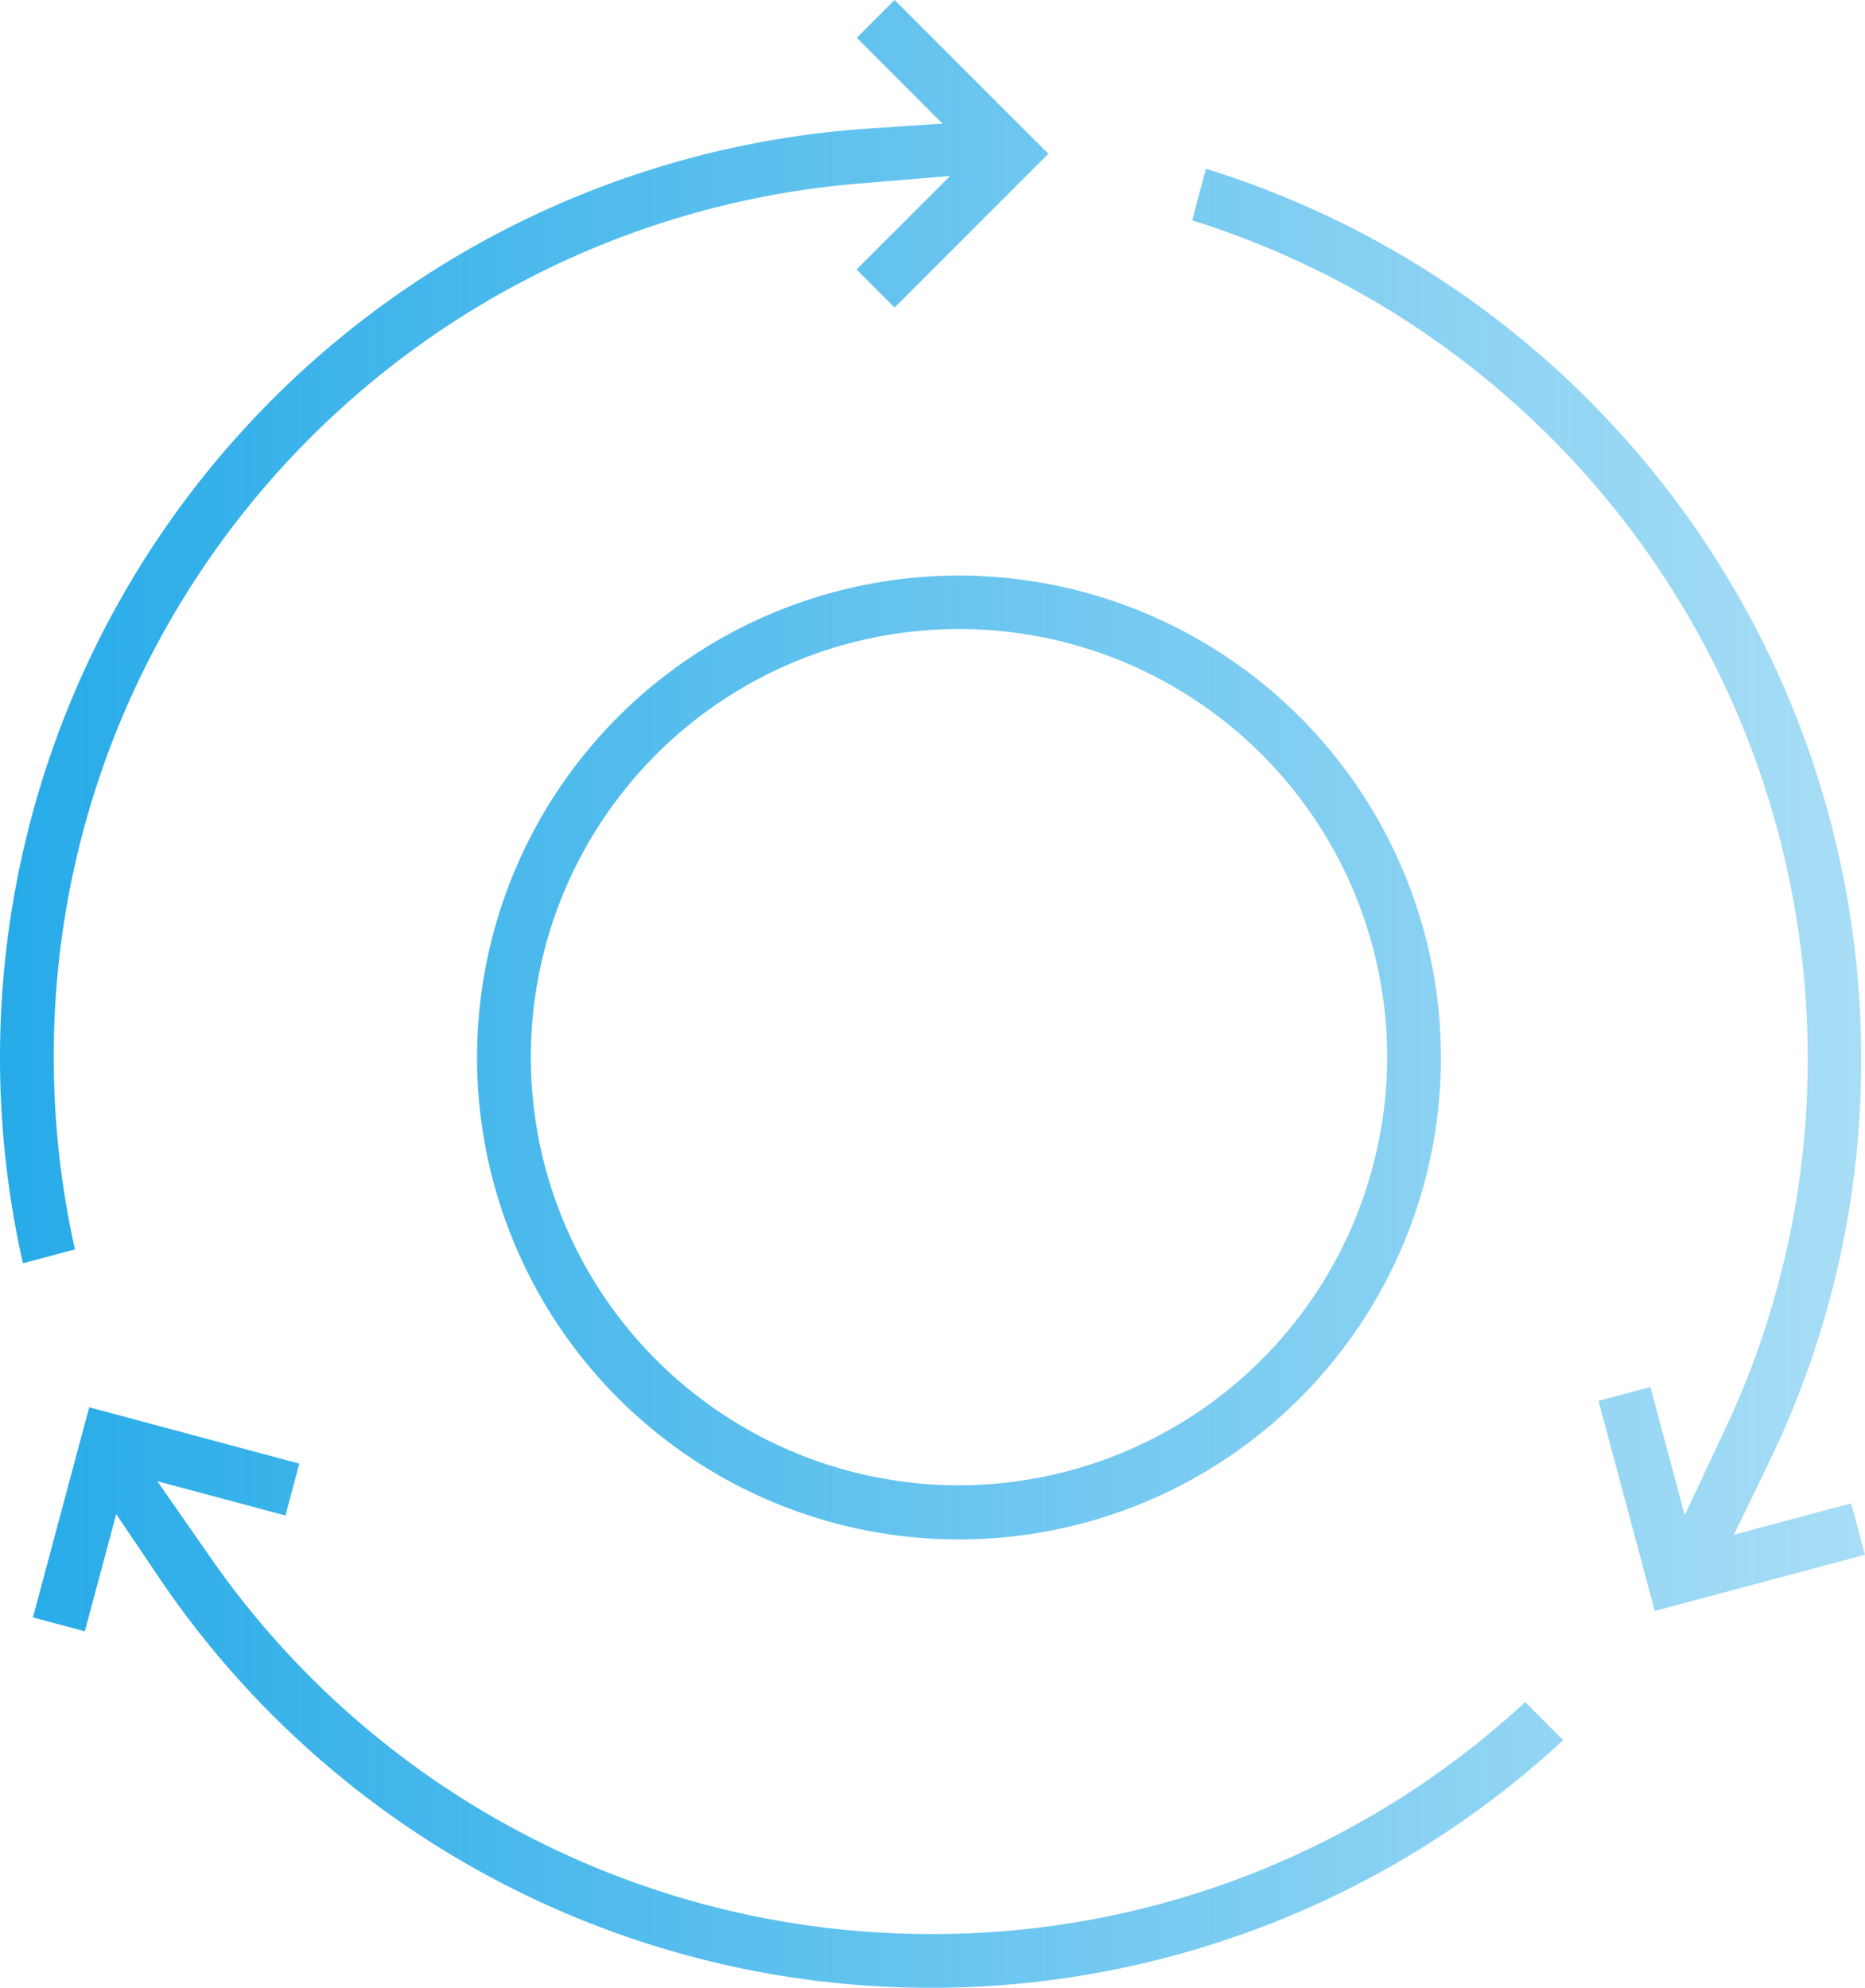 <svg id="Layer_1" data-name="Layer 1" xmlns="http://www.w3.org/2000/svg" xmlns:xlink="http://www.w3.org/1999/xlink" viewBox="0 0 217.44 231.77"><defs><style>.cls-1{fill:url(#linear-gradient);}</style><linearGradient id="linear-gradient" y1="115.89" x2="217.44" y2="115.89" gradientUnits="userSpaceOnUse"><stop offset="0" stop-color="#26abe8"/><stop offset="1" stop-color="#26abe8" stop-opacity="0.4"/></linearGradient></defs><title>reusable</title><path class="cls-1" d="M15.15,81.54a101.53,101.53,0,0,0-8.88,41.74,102.58,102.58,0,0,0,2.47,22.4l-6.07,1.61a109.28,109.28,0,0,1-2.67-24A108.53,108.53,0,0,1,101.1,15l8.79-.59-10-10L104.3,0l17.93,17.93L104.3,35.86l-4.43-4.44,10.9-10.9-10.87.9A102.4,102.4,0,0,0,15.15,81.54ZM168,123.28a56.19,56.19,0,1,1-56.19-56.17A56.24,56.24,0,0,1,168,123.28Zm-6.27,0a49.92,49.92,0,1,0-49.92,49.9A50,50,0,0,0,161.73,123.28Zm55.71,58-1.62-6-13.66,3.66L206,171a107.4,107.4,0,0,0,11-47.68,108.67,108.67,0,0,0-76.4-103.65L139,25.69a102.38,102.38,0,0,1,71.76,97.59,101.21,101.21,0,0,1-9.69,43.49l-4.65,9.88-4-14.94-6.05,1.63,6.56,24.49ZM108.52,225.5a102.22,102.22,0,0,1-83.91-43.8l-6.27-9,14.94,4,1.62-6.05-24.5-6.57L3.84,188.58l6.05,1.62,3.66-13.66,4.91,7.28A108.56,108.56,0,0,0,182.25,202.9l-4.43-4.45A101.56,101.56,0,0,1,108.52,225.5Z"/></svg>